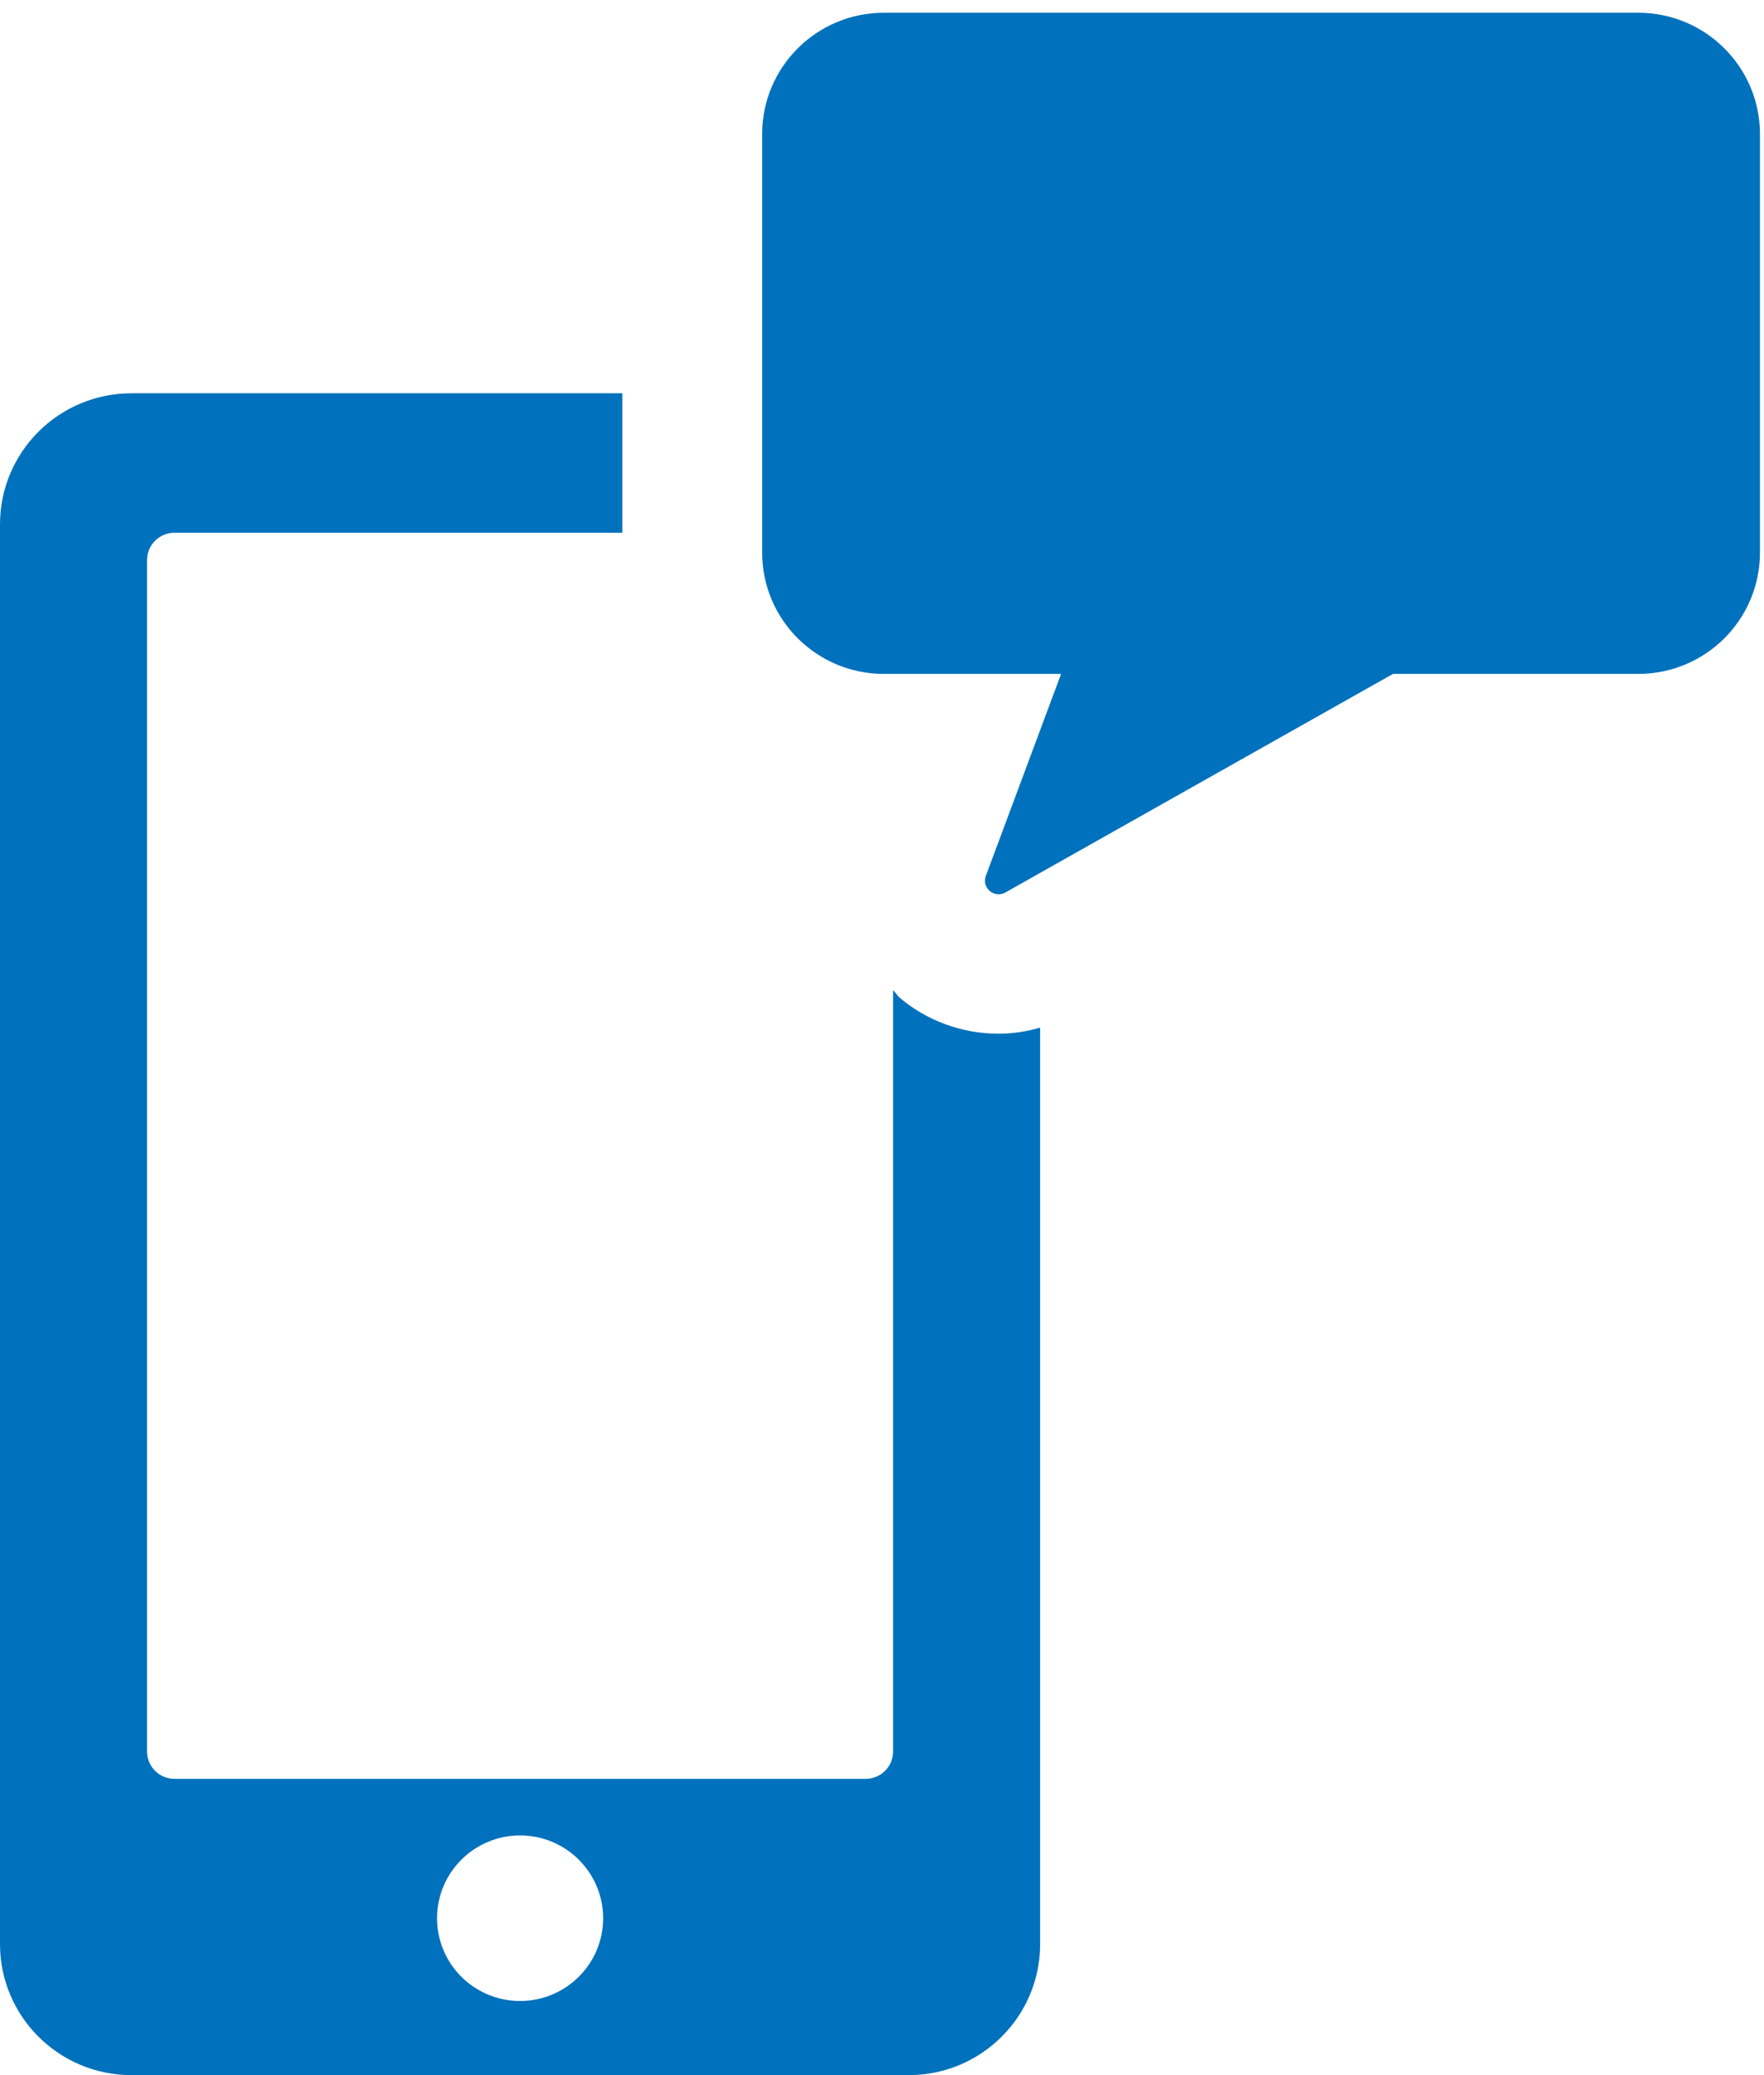<?xml version="1.0" encoding="UTF-8"?>
<svg width="34px" height="40px" viewBox="0 0 34 40" version="1.1" xmlns="http://www.w3.org/2000/svg" xmlns:xlink="http://www.w3.org/1999/xlink">
    <!-- Generator: Sketch 60.1 (88133) - https://sketch.com -->
    <title>Group 2</title>
    <desc>Created with Sketch.</desc>
    <g id="TAG-IP-ACCUEIL" stroke="none" stroke-width="1" fill="none" fill-rule="evenodd">
        <g id="02-Track" transform="translate(-697, -2942)" fill="#0071BC">
            <g id="sms" transform="translate(697, 2942)">
                <g id="Group-2" transform="translate(0, 0.246)">
                    <path d="M17.338,18.983 C17.289,18.941 17.261,18.885 17.214,18.841 L17.214,33.516 C17.214,33.807 16.978,34.043 16.685,34.043 L3.363,34.043 C3.071,34.043 2.834,33.807 2.834,33.516 L2.834,10.549 C2.834,10.259 3.071,10.023 3.363,10.023 L11.994,10.023 L11.994,7.335 L2.534,7.335 C1.135,7.335 -2.48689958e-14,8.466 -2.48689958e-14,9.862 L-2.48689958e-14,37.227 C-2.48689958e-14,38.623 1.135,39.754 2.534,39.754 L17.515,39.754 C18.914,39.754 20.048,38.623 20.048,37.227 L20.048,19.563 C19.788,19.637 19.519,19.68 19.247,19.68 C18.541,19.68 17.857,19.427 17.338,18.983 L17.338,18.983 Z M10.024,38.325 C9.14,38.325 8.424,37.611 8.424,36.73 C8.424,35.849 9.14,35.134 10.024,35.134 C10.908,35.134 11.625,35.849 11.625,36.73 C11.625,37.611 10.907,38.325 10.024,38.325 L10.024,38.325 Z" id="Fill-1"></path>
                    <path d="M31.576,7.46069873e-14 L17.036,7.46069873e-14 C15.74,7.46069873e-14 14.69,1.047 14.69,2.339 L14.69,10.405 C14.69,11.697 15.74,12.744 17.036,12.744 L20.452,12.744 L19.001,16.639 C18.962,16.742 18.993,16.859 19.077,16.929 C19.126,16.97 19.186,16.992 19.247,16.992 C19.292,16.992 19.336,16.981 19.377,16.958 L26.849,12.744 L31.576,12.744 C32.872,12.744 33.922,11.697 33.922,10.405 L33.922,2.339 C33.922,1.047 32.872,7.46069873e-14 31.576,7.46069873e-14 L31.576,7.46069873e-14 Z" id="Fill-3"></path>
                </g>
            </g>
        </g>
    </g>
</svg>